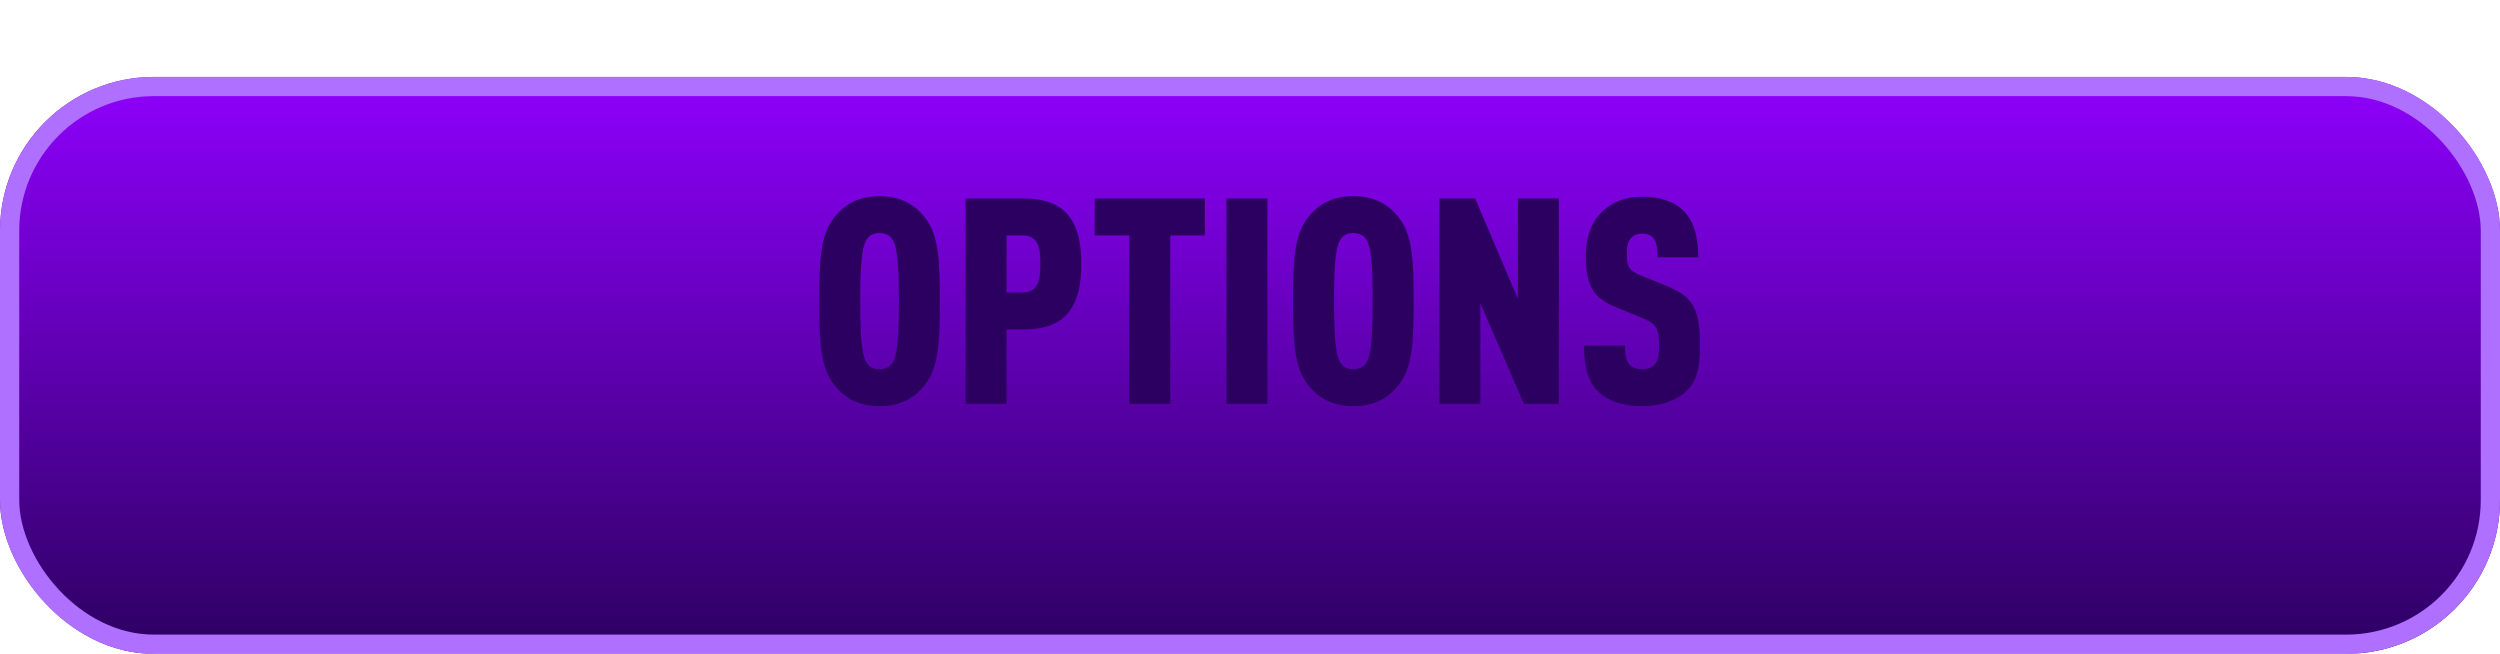 <svg width="130" height="34" viewBox="0 0 130 34" fill="none" xmlns="http://www.w3.org/2000/svg">
<g id="Group 335">
<g id="Rectangle 7" filter="url(#filter0_d_1_424)">
<rect width="130" height="30" rx="8" fill="url(#paint0_linear_1_424)"/>
<rect x="0.5" y="0.5" width="129" height="29" rx="7.5" stroke="#B070FF"/>
</g>
<path id="OPTIONS" d="M48.872 15.66C48.872 17.715 48.827 19.125 48.077 20.04C47.597 20.64 46.892 21.12 45.737 21.12C44.582 21.12 43.877 20.64 43.397 20.04C42.647 19.125 42.602 17.715 42.602 15.66C42.602 13.605 42.647 12.195 43.397 11.28C43.877 10.68 44.582 10.2 45.737 10.2C46.892 10.2 47.597 10.68 48.077 11.28C48.827 12.195 48.872 13.605 48.872 15.66ZM46.742 15.66C46.742 14.37 46.712 13.035 46.457 12.54C46.337 12.3 46.127 12.12 45.737 12.12C45.347 12.12 45.137 12.3 45.017 12.54C44.762 13.035 44.732 14.37 44.732 15.66C44.732 16.95 44.762 18.285 45.017 18.78C45.137 19.02 45.347 19.2 45.737 19.2C46.127 19.2 46.337 19.02 46.457 18.78C46.712 18.285 46.742 16.95 46.742 15.66ZM56.227 13.725C56.227 15.81 55.537 17.13 53.227 17.13H52.342V21H50.212V10.32H53.227C55.537 10.32 56.227 11.64 56.227 13.725ZM54.097 13.725C54.097 13.05 54.067 12.24 53.167 12.24H52.342V15.21H53.167C54.067 15.21 54.097 14.4 54.097 13.725ZM62.653 12.24H60.853V21H58.723V12.24H56.923V10.32H62.653V12.24ZM65.906 21H63.776V10.32H65.906V21ZM73.51 15.66C73.51 17.715 73.466 19.125 72.716 20.04C72.236 20.64 71.531 21.12 70.376 21.12C69.221 21.12 68.516 20.64 68.035 20.04C67.285 19.125 67.24 17.715 67.24 15.66C67.24 13.605 67.285 12.195 68.035 11.28C68.516 10.68 69.221 10.2 70.376 10.2C71.531 10.2 72.236 10.68 72.716 11.28C73.466 12.195 73.51 13.605 73.51 15.66ZM71.38 15.66C71.38 14.37 71.35 13.035 71.096 12.54C70.975 12.3 70.766 12.12 70.376 12.12C69.986 12.12 69.775 12.3 69.656 12.54C69.4 13.035 69.371 14.37 69.371 15.66C69.371 16.95 69.4 18.285 69.656 18.78C69.775 19.02 69.986 19.2 70.376 19.2C70.766 19.2 70.975 19.02 71.096 18.78C71.35 18.285 71.38 16.95 71.38 15.66ZM81.06 21H79.245L76.98 15.78V21H74.85V10.32H76.71L78.93 15.54V10.32H81.06V21ZM88.402 17.955C88.402 19.035 88.267 19.785 87.712 20.325C87.232 20.79 86.422 21.12 85.387 21.12C84.337 21.12 83.557 20.82 83.077 20.34C82.552 19.815 82.372 19.065 82.372 17.97H84.502C84.502 18.405 84.532 18.72 84.727 18.945C84.847 19.08 85.057 19.2 85.387 19.2C85.717 19.2 85.927 19.11 86.062 18.93C86.212 18.75 86.272 18.465 86.272 18.03C86.272 17.01 86.107 16.83 85.342 16.515L83.992 15.96C82.912 15.51 82.462 14.94 82.462 13.275C82.462 12.285 82.777 11.46 83.422 10.905C83.932 10.47 84.577 10.23 85.387 10.23C86.332 10.23 87.022 10.47 87.487 10.905C88.072 11.445 88.312 12.3 88.312 13.38H86.182C86.182 13.005 86.182 12.66 86.002 12.42C85.882 12.255 85.702 12.15 85.387 12.15C85.087 12.15 84.892 12.27 84.772 12.435C84.637 12.615 84.592 12.84 84.592 13.2C84.592 13.875 84.712 14.07 85.327 14.325L86.662 14.865C88.012 15.42 88.402 16.02 88.402 17.955Z" fill="#2C0061"/>
</g>
<defs>
<filter id="filter0_d_1_424" x="0" y="0" width="130" height="34" filterUnits="userSpaceOnUse" color-interpolation-filters="sRGB">
<feFlood flood-opacity="0" result="BackgroundImageFix"/>
<feColorMatrix in="SourceAlpha" type="matrix" values="0 0 0 0 0 0 0 0 0 0 0 0 0 0 0 0 0 0 127 0" result="hardAlpha"/>
<feOffset dy="4"/>
<feComposite in2="hardAlpha" operator="out"/>
<feColorMatrix type="matrix" values="0 0 0 0 0.19 0 0 0 0 0 0 0 0 0 0.357 0 0 0 1 0"/>
<feBlend mode="normal" in2="BackgroundImageFix" result="effect1_dropShadow_1_424"/>
<feBlend mode="normal" in="SourceGraphic" in2="effect1_dropShadow_1_424" result="shape"/>
</filter>
<linearGradient id="paint0_linear_1_424" x1="65" y1="0" x2="65" y2="30" gradientUnits="userSpaceOnUse">
<stop stop-color="#8F00FD"/>
<stop offset="1" stop-color="#2C0061"/>
</linearGradient>
</defs>
</svg>

